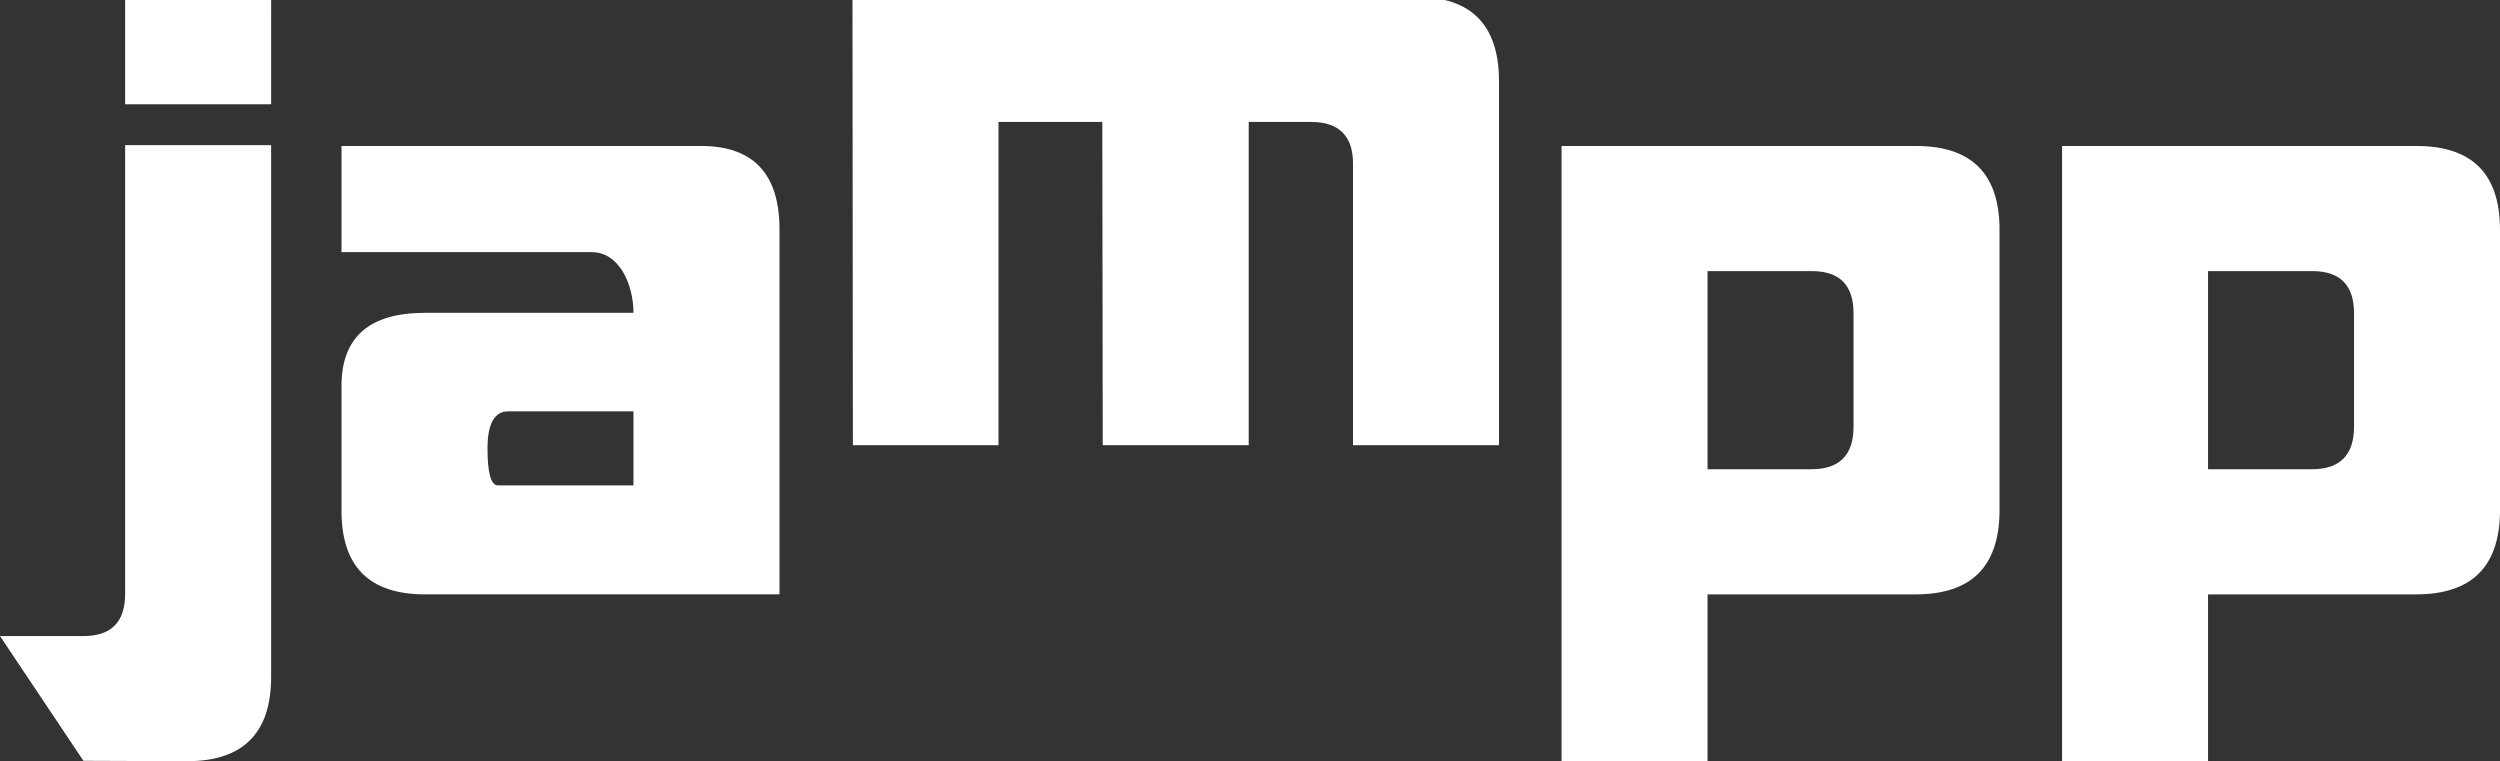 <?xml version="1.0" encoding="utf-8"?>
<!-- Generator: Adobe Illustrator 17.1.0, SVG Export Plug-In . SVG Version: 6.00 Build 0)  -->
<!DOCTYPE svg PUBLIC "-//W3C//DTD SVG 1.1//EN" "http://www.w3.org/Graphics/SVG/1.1/DTD/svg11.dtd">
<svg version="1.1" id="Layer_1" xmlns="http://www.w3.org/2000/svg" xmlns:xlink="http://www.w3.org/1999/xlink" x="0px" y="0px"
	 viewBox="0 0 215.739 65.688" enable-background="new 0 0 215.739 65.688" xml:space="preserve">
<rect x="0" y="0" width="215.739" height="65.688" fill="#333333" stroke="none"/>
<path fill="#FFFFFF" d="M23.397,12.527v45.891c0,4.824-2.399,7.246-7.2,7.271l-8.998-0.036L0,54.89h7.199
	c2.399,0,3.6-1.21,3.6-3.636V12.527H23.397z M23.397,8.998H10.799V0h12.599V8.998z M67.267,51.291H36.67
	c-4.798,0-7.199-2.398-7.199-7.199V33.295c0-4.197,2.401-6.299,7.199-6.299h17.996c0-2.398-1.197-5.236-3.597-5.236H29.471v-9.162
	h31.027c4.512,0,6.769,2.402,6.769,7.199V51.291z M54.666,35.494H43.869c-1.198,0-1.799,1.07-1.799,3.2
	c0,2.13,0.3,3.196,0.899,3.196h11.696V35.494z M172.55,19.834v24.258c-0.025,4.801-2.438,7.199-7.236,7.199h-17.961v14.397h-12.598
	V12.598h30.596C170.149,12.598,172.55,15.01,172.55,19.834z M156.352,23.395h-8.999v17.098h8.964c2.397,0,3.612-1.199,3.635-3.6
	v-9.861C159.951,24.606,158.751,23.395,156.352,23.395z M215.739,19.834v24.258c-0.024,4.801-2.436,7.199-7.233,7.199h-17.962
	v14.397h-12.597V12.598h30.594C213.341,12.598,215.739,15.01,215.739,19.834z M199.544,23.395h-9v17.098h8.963
	c2.398,0,3.613-1.199,3.637-3.6v-9.861C203.143,24.606,201.942,23.395,199.544,23.395z M122.157-0.275
	c4.774,0,7.173,2.401,7.199,7.199v31.494h-12.598V14.121c0-2.399-1.214-3.599-3.637-3.599h-5.362v27.896H95.162l-0.037-27.896h-8.96
	v27.896H73.6L73.566-0.275H122.157z"/>
</svg>
